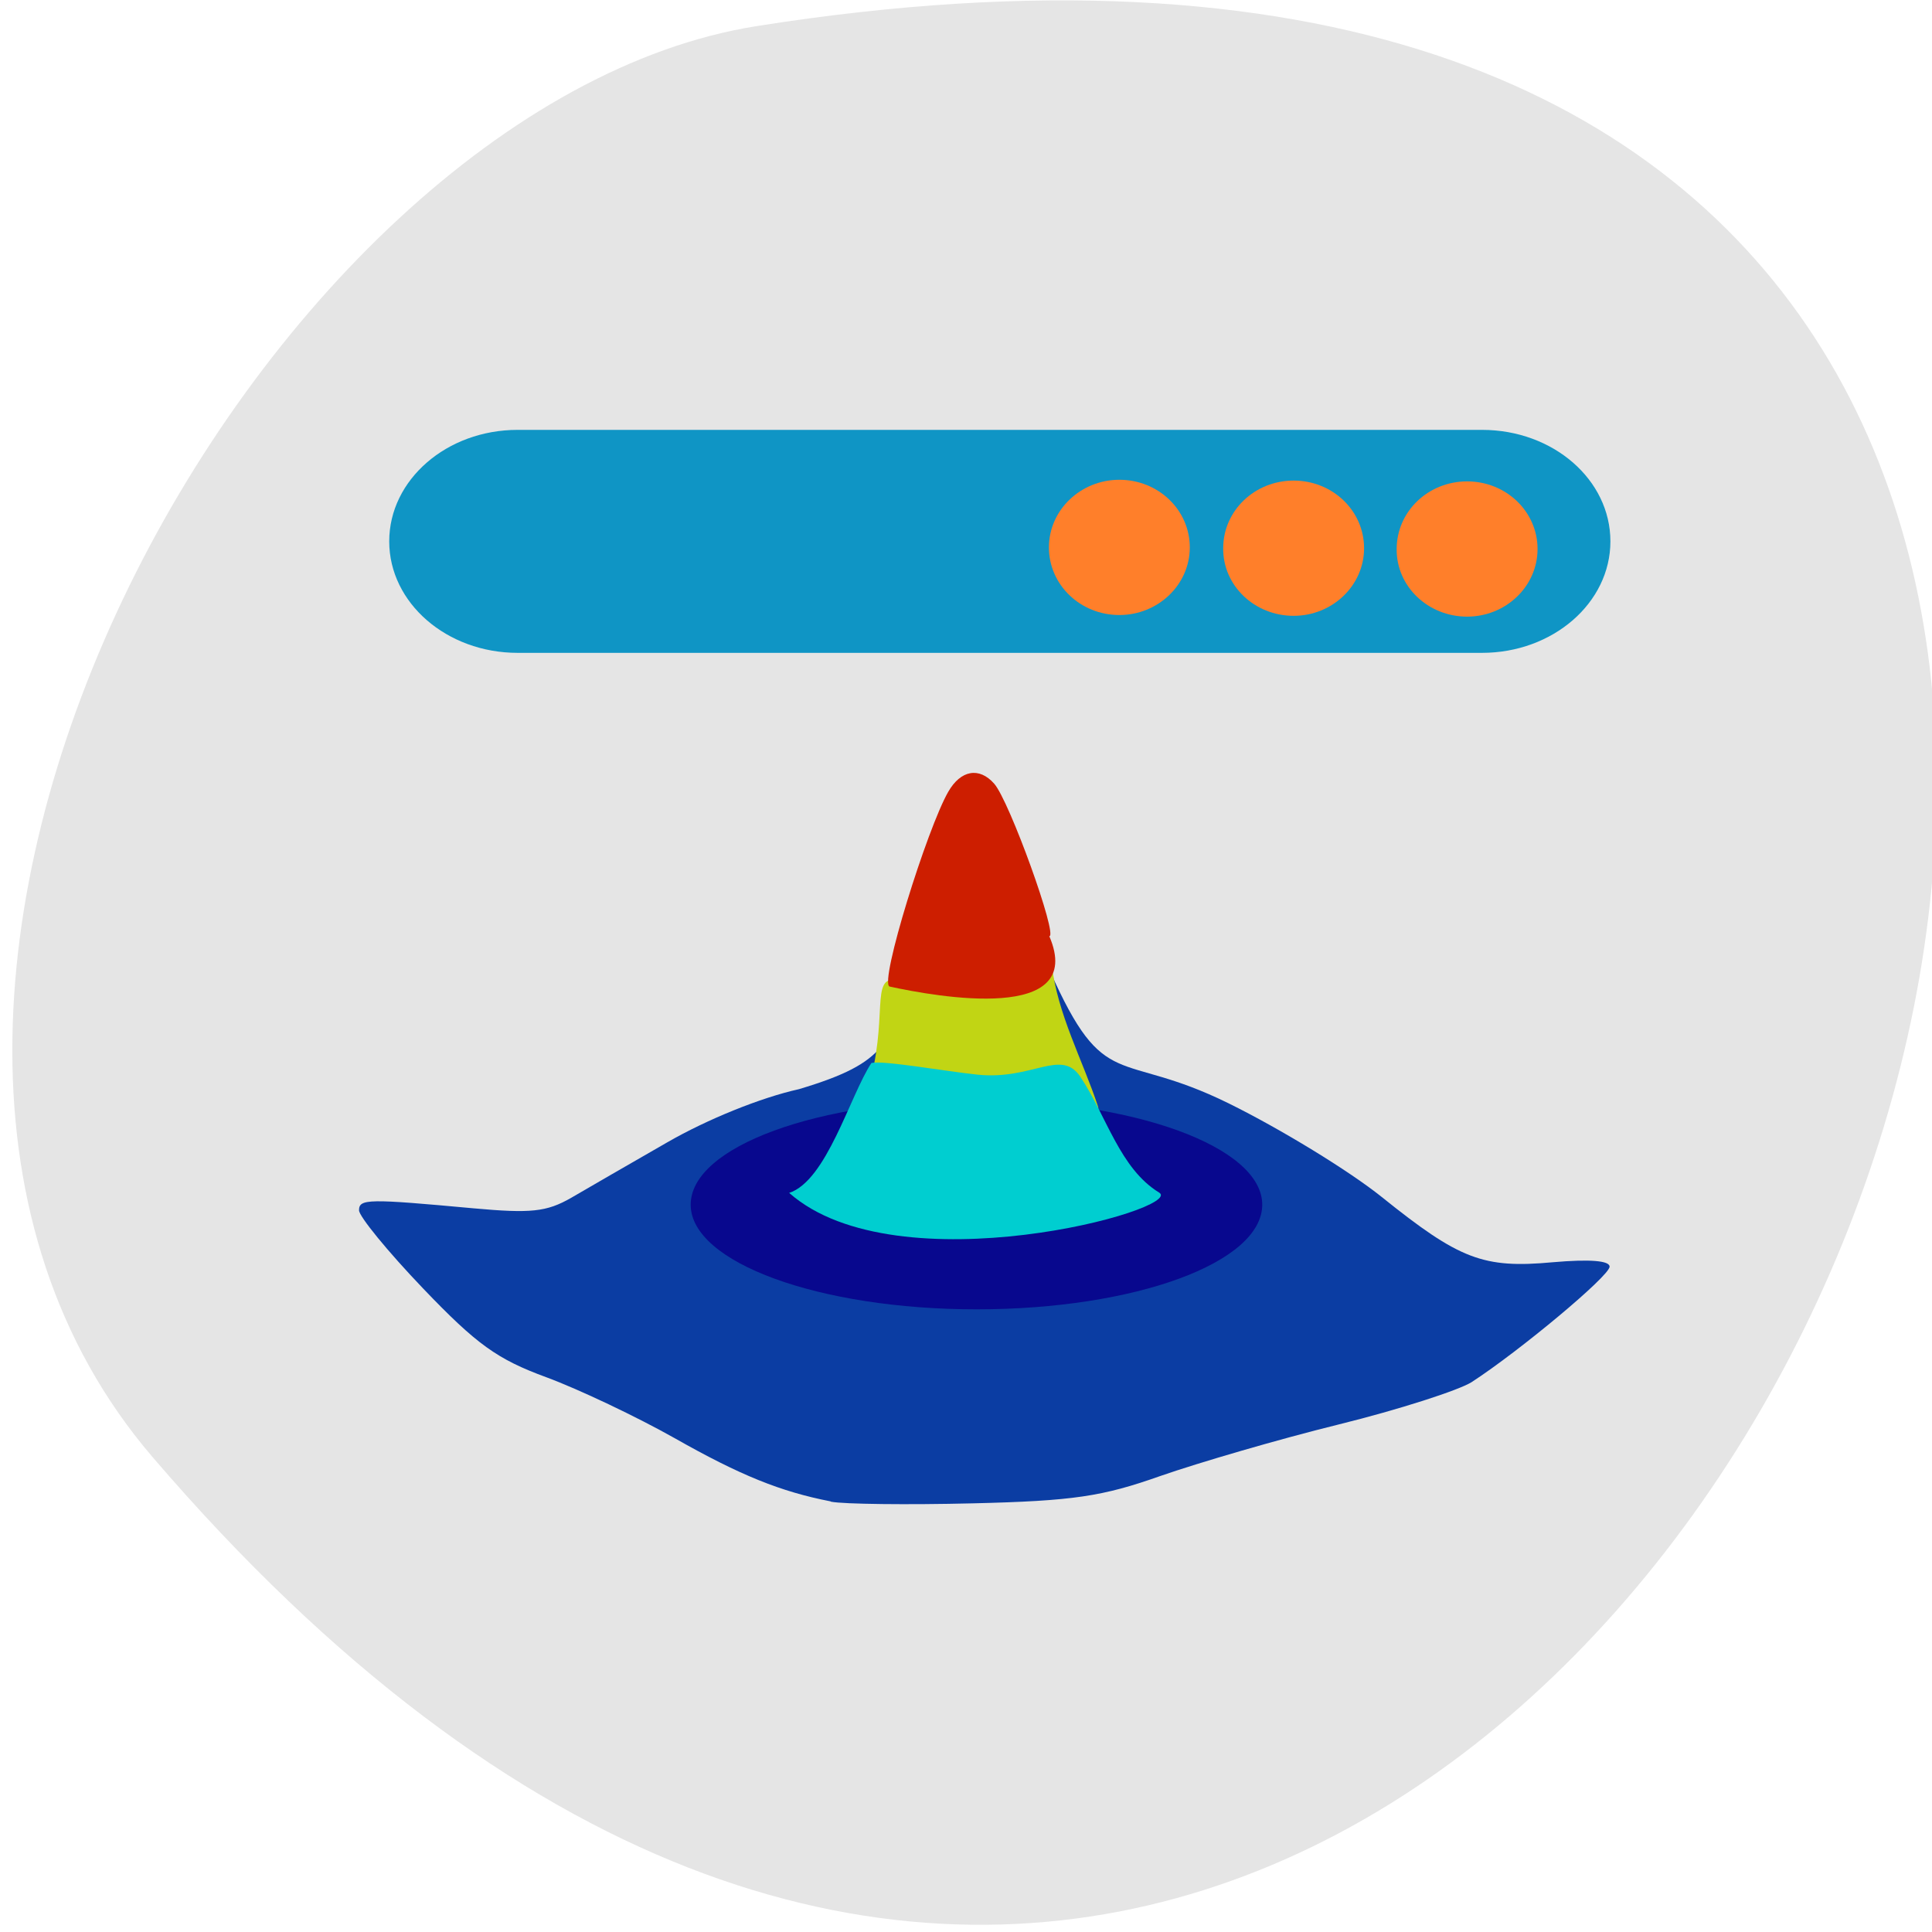 <svg xmlns="http://www.w3.org/2000/svg" viewBox="0 0 48 48"><path d="m 3.79 36.2 c 36.1 42.1 70.86 -44.4 15 -35.55 c -12.25 1.95 -24.73 24.2 -15 35.55" style="fill:#e5e5e5"/><path d="m 20.63 37.3 c -1.23 -0.24 -2.23 -0.64 -3.87 -1.57 c -0.94 -0.53 -2.37 -1.21 -3.18 -1.51 c -1.23 -0.45 -1.74 -0.82 -3.07 -2.21 c -0.88 -0.92 -1.59 -1.79 -1.59 -1.94 c 0 -0.29 0.23 -0.29 2.84 -0.05 c 1.43 0.13 1.82 0.09 2.43 -0.26 c 0.39 -0.23 1.47 -0.85 2.39 -1.38 c 0.99 -0.57 2.32 -1.11 3.27 -1.32 c 2.24 -0.67 2.28 -1.16 2.85 -3.06 c 1.32 -4.44 2.05 -2.88 3.38 0.11 c 1.37 3.09 1.7 1.95 4.44 3.3 c 1.3 0.64 3 1.68 3.81 2.33 c 1.93 1.55 2.52 1.78 4.25 1.62 c 0.92 -0.08 1.41 -0.04 1.41 0.11 c 0 0.23 -2.23 2.09 -3.43 2.87 c -0.32 0.2 -1.8 0.68 -3.3 1.05 c -1.5 0.37 -3.48 0.95 -4.43 1.28 c -1.44 0.51 -2.16 0.62 -4.66 0.68 c -1.63 0.04 -3.21 0.02 -3.52 -0.04" style="fill:#0b3da3"/><path d="m 21.29 27.79 c 0.85 -1.93 0.36 -3.27 0.79 -3.43 c 0.53 0.58 3.96 -0.56 4.05 -0.4 c 0.14 1.23 0.77 2.38 1.15 3.53 c 0.2 0.61 -4 2.68 -5.99 0.3" style="fill:#c1d514"/><path d="m 22.1 24.51 c -0.26 -0.1 0.94 -3.94 1.46 -4.84 c 0.31 -0.54 0.77 -0.62 1.14 -0.2 c 0.38 0.43 1.59 3.79 1.37 3.79 c 0.93 2.17 -2.78 1.51 -3.97 1.25" style="fill:#cd1e00"/><path d="m 12.86 10.68 h 23.96 c 1.77 0 3.19 1.24 3.19 2.77 c 0 1.53 -1.43 2.77 -3.19 2.77 h -23.96 c -1.76 0 -3.19 -1.24 -3.19 -2.77 c 0 -1.53 1.43 -2.77 3.19 -2.77" style="fill:#0f95c5"/><g style="fill:#ff7f2a"><path d="m 38.2 13.64 c 0 0.93 -0.79 1.68 -1.75 1.68 c -0.97 0 -1.76 -0.75 -1.75 -1.68 c 0 -0.93 0.78 -1.68 1.75 -1.68 c 0.97 0 1.75 0.75 1.75 1.68"/><path d="m 33.89 13.62 c 0 0.93 -0.79 1.68 -1.75 1.68 c -0.97 0 -1.76 -0.75 -1.75 -1.68 c 0 -0.93 0.78 -1.68 1.75 -1.68 c 0.97 0 1.75 0.75 1.75 1.68"/><path d="m 29.56 13.6 c 0 0.93 -0.79 1.68 -1.75 1.68 c -0.97 0 -1.75 -0.75 -1.75 -1.68 c 0 -0.93 0.79 -1.68 1.75 -1.68 c 0.97 0 1.75 0.75 1.75 1.68"/></g><path d="m 31.36 29.93 c 0 1.44 -3.16 2.6 -7.1 2.6 c -3.9 0 -7.1 -1.16 -7.1 -2.6 c 0 -1.44 3.16 -2.6 7.1 -2.6 c 3.9 0 7.1 1.16 7.1 2.6" style="fill:#08088e"/><path d="m 19.6 29.64 c 0.94 -0.3 1.52 -2.43 2.05 -3.23 c 0.3 -0.07 1.79 0.2 2.64 0.29 c 1.36 0.14 2.07 -0.66 2.55 0.05 c 0.66 0.99 0.98 2.28 1.96 2.88 c 0.66 0.41 -6.5 2.38 -9.19 0.01" style="fill:#00ced0"/></svg>